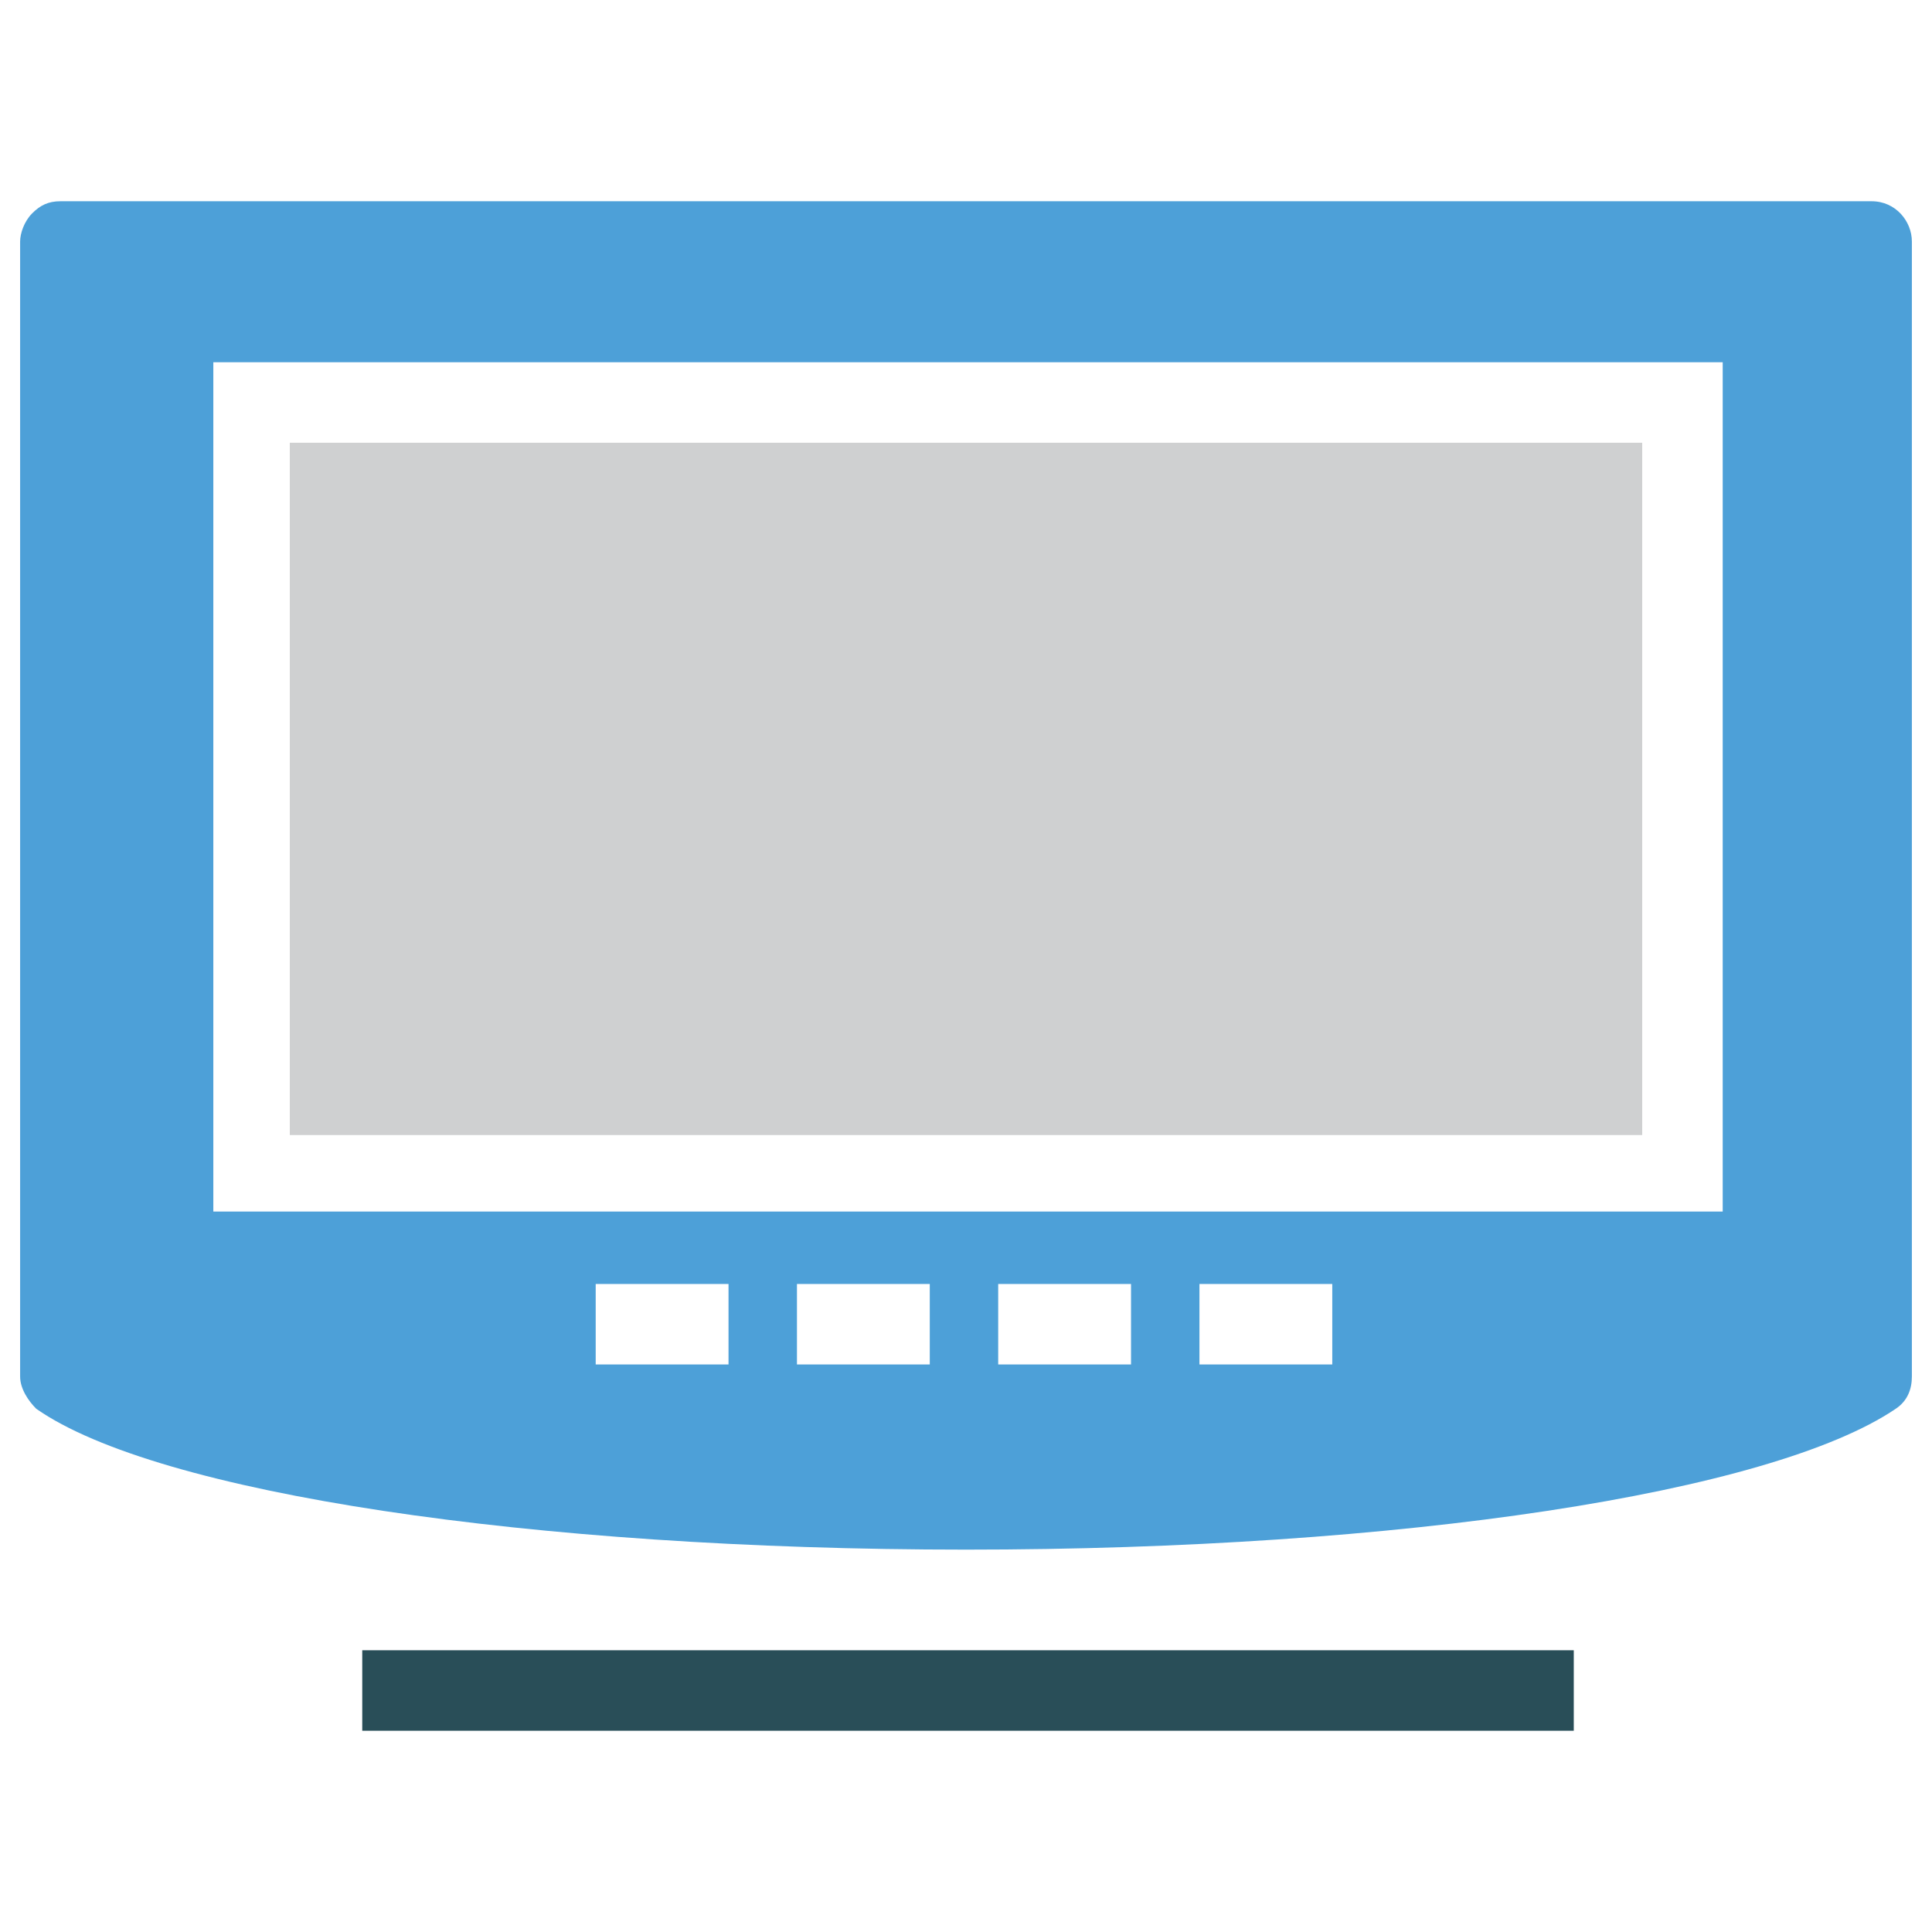 <?xml version="1.0" encoding="utf-8"?>
<!-- Generator: Adobe Illustrator 18.0.0, SVG Export Plug-In . SVG Version: 6.00 Build 0)  -->
<!DOCTYPE svg PUBLIC "-//W3C//DTD SVG 1.1//EN" "http://www.w3.org/Graphics/SVG/1.1/DTD/svg11.dtd">
<svg version="1.1" id="Layer_1" xmlns="http://www.w3.org/2000/svg" xmlns:xlink="http://www.w3.org/1999/xlink" x="0px" y="0px"
	 viewBox="0 0 48 48" enable-background="new 0 0 48 48" xml:space="preserve">
<g>
	<rect x="9" y="41" fill="#294E58" width="30.1" height="2"/>
	<path fill="#4DA0D8" d="M46.5,5h-45C1.2,5,1,5.1,0.8,5.3C0.6,5.5,0.5,5.8,0.5,6l0,28.2c0,0.3,0.2,0.6,0.4,0.8
		c3,2.1,12.3,3.5,23.1,3.5c10.8,0,20-1.4,23.1-3.5c0.3-0.2,0.4-0.5,0.4-0.8V6C47.5,5.5,47.1,5,46.5,5z M18.1,33.9h-3.3v-2h3.3V33.9z
		 M23.1,33.9h-3.3v-2h3.3V33.9z M28.1,33.9h-3.3v-2h3.3V33.9z M33.1,33.9h-3.3v-2h3.3V33.9z M42.7,30.1H5.3V9h37.5V30.1z"/>
	<rect x="7.2" y="11" fill="#CFD0D1" width="33.6" height="17.2"/>
</g>
</svg>
